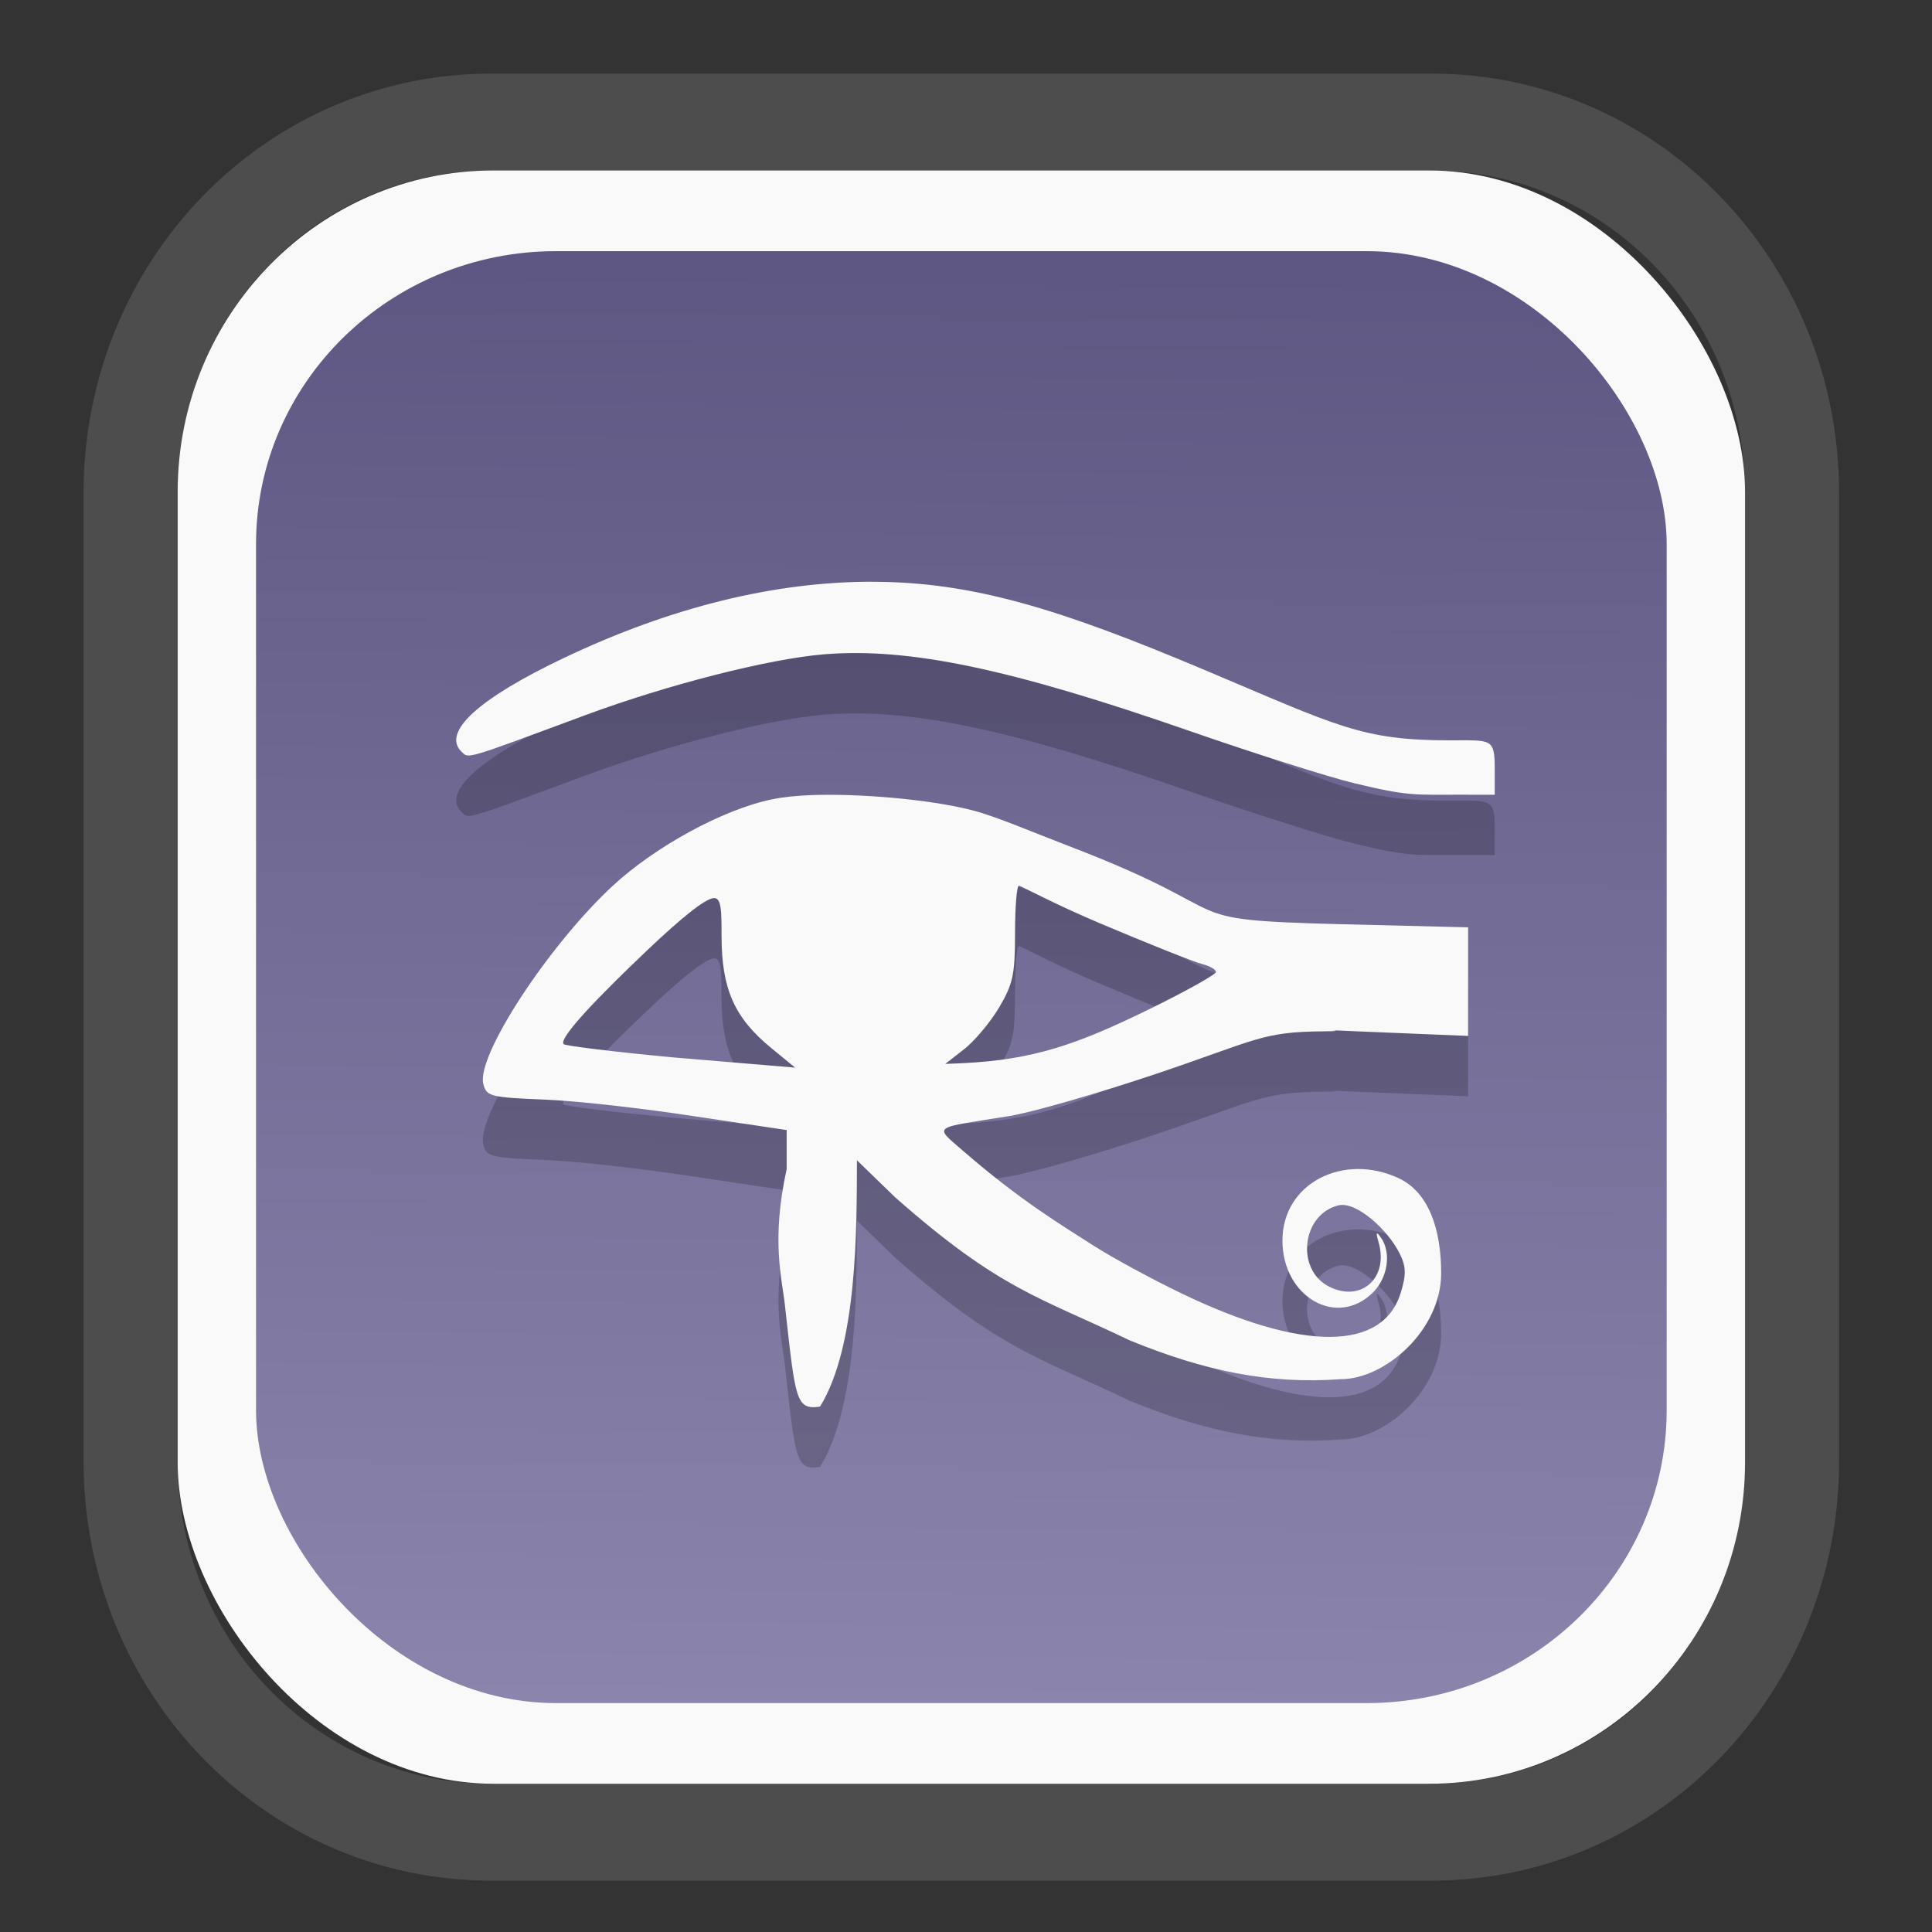 <?xml version="1.0" encoding="UTF-8" standalone="no"?>
<svg
   width="64"
   height="64"
   version="1.1"
   id="svg73"
   sodipodi:docname="system-software-install.svg"
   inkscape:version="1.3.2 (091e20ef0f, 2023-11-25)"
   xmlns:inkscape="http://www.inkscape.org/namespaces/inkscape"
   xmlns:sodipodi="http://sodipodi.sourceforge.net/DTD/sodipodi-0.dtd"
   xmlns:xlink="http://www.w3.org/1999/xlink"
   xmlns="http://www.w3.org/2000/svg"
   xmlns:svg="http://www.w3.org/2000/svg"
   xmlns:rdf="http://www.w3.org/1999/02/22-rdf-syntax-ns#"
   xmlns:cc="http://creativecommons.org/ns#"
   xmlns:dc="http://purl.org/dc/elements/1.1/">
  <rect width="100%" height="100%" fill="#333333" stroke="none"/>
  <sodipodi:namedview
     pagecolor="#f5f7fa"
     bordercolor="#666666"
     borderopacity="1"
     objecttolerance="10"
     gridtolerance="10"
     guidetolerance="10"
     inkscape:pageopacity="0"
     inkscape:pageshadow="2"
     inkscape:window-width="1377"
     inkscape:window-height="886"
     id="namedview75"
     showgrid="false"
     inkscape:zoom="6.2890624"
     inkscape:cx="30.21118"
     inkscape:cy="28.223603"
     inkscape:window-x="55"
     inkscape:window-y="98"
     inkscape:window-maximized="0"
     inkscape:current-layer="g877"
     inkscape:document-rotation="0"
     inkscape:pagecheckerboard="0"
     inkscape:showpageshadow="2"
     inkscape:deskcolor="#d1d1d1" />
  <defs
     id="defs29">
    <linearGradient
       id="linearGradient5"
       inkscape:collect="always">
      <stop
         style="stop-color:#5e5783;stop-opacity:1;"
         offset="0"
         id="stop5" />
      <stop
         style="stop-color:#8b85ad;stop-opacity:1;"
         offset="1"
         id="stop6" />
    </linearGradient>
    <inkscape:path-effect
       effect="powerclip"
       id="path-effect1980"
       is_visible="true"
       lpeversion="1"
       inverse="true"
       flatten="false"
       hide_clip="false"
       message="Use fill-rule evenodd on &lt;b&gt;fill and stroke&lt;/b&gt; dialog if no flatten result after convert clip to paths." />
    <clipPath
       clipPathUnits="userSpaceOnUse"
       id="clipPath1976">
      <rect
         x="9.678"
         y="9.925"
         width="43.343"
         height="44.613"
         rx="8.669"
         ry="8.923"
         fill="url(#linearGradient862)"
         stroke-width="2.968"
         id="rect1978"
         style="display:none;fill:#333333;fill-opacity:1"
         d="m 18.347,9.925 h 26.005 c 4.803,0 8.669,3.98 8.669,8.923 v 26.767 c 0,4.943 -3.866,8.923 -8.669,8.923 h -26.005 c -4.803,0 -8.669,-3.98 -8.669,-8.923 V 18.848 c 0,-4.943 3.866,-8.923 8.669,-8.923 z" />
      <path
         id="lpe_path-effect1980"
         style="fill:#333333;fill-opacity:1"
         class="powerclip"
         d="M 2.076,2.246 H 60.624 V 62.217 H 2.076 Z M 18.347,9.925 c -4.803,0 -8.669,3.98 -8.669,8.923 v 26.767 c 0,4.943 3.866,8.923 8.669,8.923 h 26.005 c 4.803,0 8.669,-3.98 8.669,-8.923 V 18.848 c 0,-4.943 -3.866,-8.923 -8.669,-8.923 z" />
    </clipPath>
    <linearGradient
       inkscape:collect="always"
       xlink:href="#linearGradient5"
       id="linearGradient6"
       x1="33.786"
       y1="12.971"
       x2="33.376"
       y2="52.289"
       gradientUnits="userSpaceOnUse"
       gradientTransform="matrix(1.1,0,0,1.1,-3.185,-3.234)" />
  </defs>
  <g
     id="g877"
     transform="matrix(1.1,0,0,1.1,-3.185,-3.207)">
    <path
       d="m 18.347,7.246 c -6.244,0 -11.271,5.174 -11.271,11.602 v 26.767 c 0,6.427 5.027,11.602 11.271,11.602 h 26.005 c 6.244,0 11.271,-5.174 11.271,-11.602 V 18.848 c 0,-6.427 -5.027,-11.602 -11.271,-11.602 z"
       fill="url(#linearGradient910)"
       stroke-width="3.324"
       id="path33"
       style="fill:#4d4d4d;fill-opacity:1"
       clip-path="url(#clipPath1976)"
       inkscape:path-effect="#path-effect1980"
       inkscape:original-d="m 18.347203,7.2464043 c -6.244452,0 -11.2714308,5.1741617 -11.2714308,11.6016437 v 26.767119 c 0,6.427394 5.0268918,11.601644 11.2714308,11.601644 h 26.005262 c 6.244452,0 11.271431,-5.174161 11.271431,-11.601644 V 18.848048 c 0,-6.427393 -5.026893,-11.6016437 -11.271431,-11.6016437 z"
       transform="matrix(1.089,0,0,1.089,-2.294,-2.759)" />
    <rect
       x="8.246"
       y="8.049"
       width="47.201"
       height="48.584"
       rx="9.512"
       ry="9.678"
       fill="url(#linearGradient862)"
       stroke-width="3.232"
       id="rect35-7"
       style="opacity:1;fill:#f9f9f9;fill-opacity:1" />
    <rect
       x="10.606"
       y="10.479"
       width="42.481"
       height="43.725"
       rx="9.034"
       ry="8.82"
       fill="url(#linearGradient862)"
       stroke-width="2.909"
       id="rect35-7-3"
       style="fill:url(#linearGradient6)" />
    <path
       style="fill:#000000;fill-opacity:1;stroke:none;stroke-width:0.891;stroke-dasharray:none;stroke-opacity:0.3;opacity:0.2"
       d="m 29.161,22.252 c -2.953,0 -6.064,0.768 -9.261,2.285 -2.602,1.235 -3.715,2.254 -3.1,2.84 0.217,0.207 0.067,0.25 3.712,-1.103 2.491,-0.924 5.555,-1.704 7.211,-1.837 2.557,-0.206 5.603,0.434 10.995,2.309 1.936,0.673 4.163,1.38 4.948,1.571 1.678,0.408 1.855,0.345 3.255,0.349 l 0.988,0.002 v -0.8 c 0,-0.913 -0.114,-0.839 -1.323,-0.839 -2.696,0 -3.369,-0.414 -7.427,-2.125 -4.347,-1.833 -6.98,-2.65 -9.997,-2.65 z m -1.814,6.425 c -0.458,0.017 -0.868,0.059 -1.197,0.127 -1.518,0.313 -3.551,1.449 -4.797,2.601 -1.932,1.787 -4.117,5.128 -3.903,5.97 0.096,0.379 0.199,0.405 1.901,0.476 0.988,0.041 2.924,0.265 4.442,0.496 l 2.793,0.418 v 1.176 c -0.476,2.156 -0.136,3.32 -0.052,4.105 0.317,2.841 0.321,3.151 1.056,3.048 1.134,-1.844 1.104,-5.381 1.112,-7.419 l 1.157,1.121 c 3.171,2.797 4.346,2.998 7.065,4.306 2.249,0.917 4.178,1.323 6.351,1.165 1.336,0 3.022,-1.48 3.021,-3.192 -5.48e-4,-1.32 -0.373,-2.434 -1.276,-2.858 -1.662,-0.779 -3.504,0.145 -3.504,1.875 0,1.698 1.636,2.641 2.722,1.568 0.453,-0.448 0.564,-1.203 0.243,-1.657 -0.143,-0.202 -0.158,-0.168 -0.069,0.144 0.308,1.077 -0.531,1.823 -1.496,1.33 -1.008,-0.515 -0.817,-2.171 0.282,-2.443 0.543,-0.135 1.494,0.735 1.85,1.453 0.192,0.387 0.199,0.623 0.035,1.165 -0.539,1.78 -2.963,1.789 -6.611,0.03 -0.884,-0.426 -2.07,-1.069 -2.634,-1.43 -0.973,-0.622 -2.24,-1.384 -3.937,-2.858 -0.899,-0.781 -0.95,-0.674 1.395,-1.052 0.674,-0.109 2.646,-0.675 4.381,-1.258 3.081,-1.035 3.198,-1.279 5.081,-1.292 1.06,-0.008 -0.701,-0.074 1.057,0.002 l 3.292,0.136 V 34.373 32.659 L 43.29,32.565 C 37.968,32.427 40.562,32.304 35.069,30.206 34.02,29.806 32.902,29.322 32.168,29.132 30.868,28.796 28.723,28.626 27.348,28.676 Z m 6.232,2.73 c 0.064,0 0.972,0.509 2.435,1.129 1.464,0.62 2.852,1.172 3.082,1.229 0.231,0.057 0.418,0.166 0.418,0.24 0,0.073 -0.886,0.569 -1.97,1.101 -2.21,1.085 -3.521,1.54 -5.657,1.645 l -0.526,0.022 0.569,-0.443 c 0.313,-0.244 0.786,-0.808 1.051,-1.253 0.42,-0.707 0.482,-0.992 0.482,-2.238 0,-0.786 0.052,-1.432 0.116,-1.432 z m -9.217,0.377 c 0.263,-0.049 0.261,0.353 0.263,1.157 0.005,1.582 0.389,2.444 1.494,3.352 l 0.722,0.592 -3.715,-0.312 c -1.804,-0.17 -3.206,-0.346 -3.255,-0.395 -0.175,-0.173 1.114,-1.498 2.533,-2.844 1.056,-1.002 1.695,-1.501 1.958,-1.551 z"
       id="path3-8-7" />
    <path
       style="fill:#f9f9f9;fill-opacity:1;stroke:none;stroke-width:0.891;stroke-dasharray:none;stroke-opacity:0.3"
       d="m 29.161,20.434 c -2.953,0 -6.064,0.768 -9.261,2.285 -2.602,1.235 -3.715,2.254 -3.1,2.84 0.217,0.207 0.067,0.25 3.712,-1.103 2.491,-0.924 5.555,-1.704 7.211,-1.837 2.557,-0.206 5.603,0.434 10.995,2.309 1.936,0.673 4.163,1.38 4.948,1.571 1.678,0.408 1.855,0.345 3.255,0.349 l 0.988,0.002 v -0.8 c 0,-0.913 -0.114,-0.839 -1.323,-0.839 -2.696,0 -3.369,-0.414 -7.427,-2.125 -4.347,-1.833 -6.98,-2.65 -9.997,-2.65 z m -1.814,6.425 c -0.458,0.017 -0.868,0.059 -1.197,0.127 -1.518,0.313 -3.551,1.449 -4.797,2.601 -1.932,1.787 -4.117,5.128 -3.903,5.97 0.096,0.379 0.199,0.405 1.901,0.476 0.988,0.041 2.924,0.265 4.442,0.496 l 2.793,0.418 v 1.176 c -0.476,2.156 -0.136,3.32 -0.052,4.105 0.317,2.841 0.321,3.151 1.056,3.048 1.134,-1.844 1.104,-5.381 1.112,-7.419 l 1.157,1.121 c 3.171,2.797 4.346,2.998 7.065,4.306 2.249,0.917 4.178,1.323 6.351,1.165 1.336,0 3.022,-1.48 3.021,-3.192 -5.48e-4,-1.32 -0.373,-2.434 -1.276,-2.858 -1.662,-0.779 -3.504,0.145 -3.504,1.875 0,1.698 1.636,2.641 2.722,1.568 0.453,-0.448 0.564,-1.203 0.243,-1.657 -0.143,-0.202 -0.158,-0.168 -0.069,0.144 0.308,1.077 -0.531,1.823 -1.496,1.33 -1.008,-0.515 -0.817,-2.171 0.282,-2.443 0.543,-0.135 1.494,0.735 1.85,1.453 0.192,0.387 0.199,0.623 0.035,1.165 -0.539,1.78 -2.963,1.789 -6.611,0.03 -0.884,-0.426 -2.07,-1.069 -2.634,-1.43 -0.973,-0.622 -2.24,-1.384 -3.937,-2.858 -0.899,-0.781 -0.95,-0.674 1.395,-1.052 0.674,-0.109 2.646,-0.675 4.381,-1.258 3.081,-1.035 3.198,-1.279 5.081,-1.292 1.06,-0.008 -0.701,-0.074 1.057,0.002 l 3.292,0.136 v -1.557 -1.713 l -3.817,-0.094 c -5.322,-0.138 -2.728,-0.261 -8.221,-2.359 -1.049,-0.401 -2.167,-0.885 -2.901,-1.074 -1.301,-0.336 -3.446,-0.506 -4.821,-0.456 z m 6.232,2.73 c 0.064,0 0.972,0.509 2.435,1.129 1.464,0.62 2.852,1.172 3.082,1.229 0.231,0.057 0.418,0.166 0.418,0.24 0,0.073 -0.886,0.569 -1.97,1.101 -2.21,1.085 -3.521,1.54 -5.657,1.645 l -0.526,0.022 0.569,-0.443 c 0.313,-0.244 0.786,-0.808 1.051,-1.253 0.42,-0.707 0.482,-0.992 0.482,-2.238 0,-0.786 0.052,-1.432 0.116,-1.432 z m -9.217,0.377 c 0.263,-0.049 0.261,0.353 0.263,1.157 0.005,1.582 0.389,2.444 1.494,3.352 l 0.722,0.592 -3.715,-0.312 c -1.804,-0.17 -3.206,-0.346 -3.255,-0.395 -0.175,-0.173 1.114,-1.498 2.533,-2.844 1.056,-1.002 1.695,-1.501 1.958,-1.551 z"
       id="path3-8" />
    <path
       style="fill:#f5f7fa;stroke-width:0.204;fill-opacity:1"
       d=""
       id="path3" />
  </g>
</svg>
